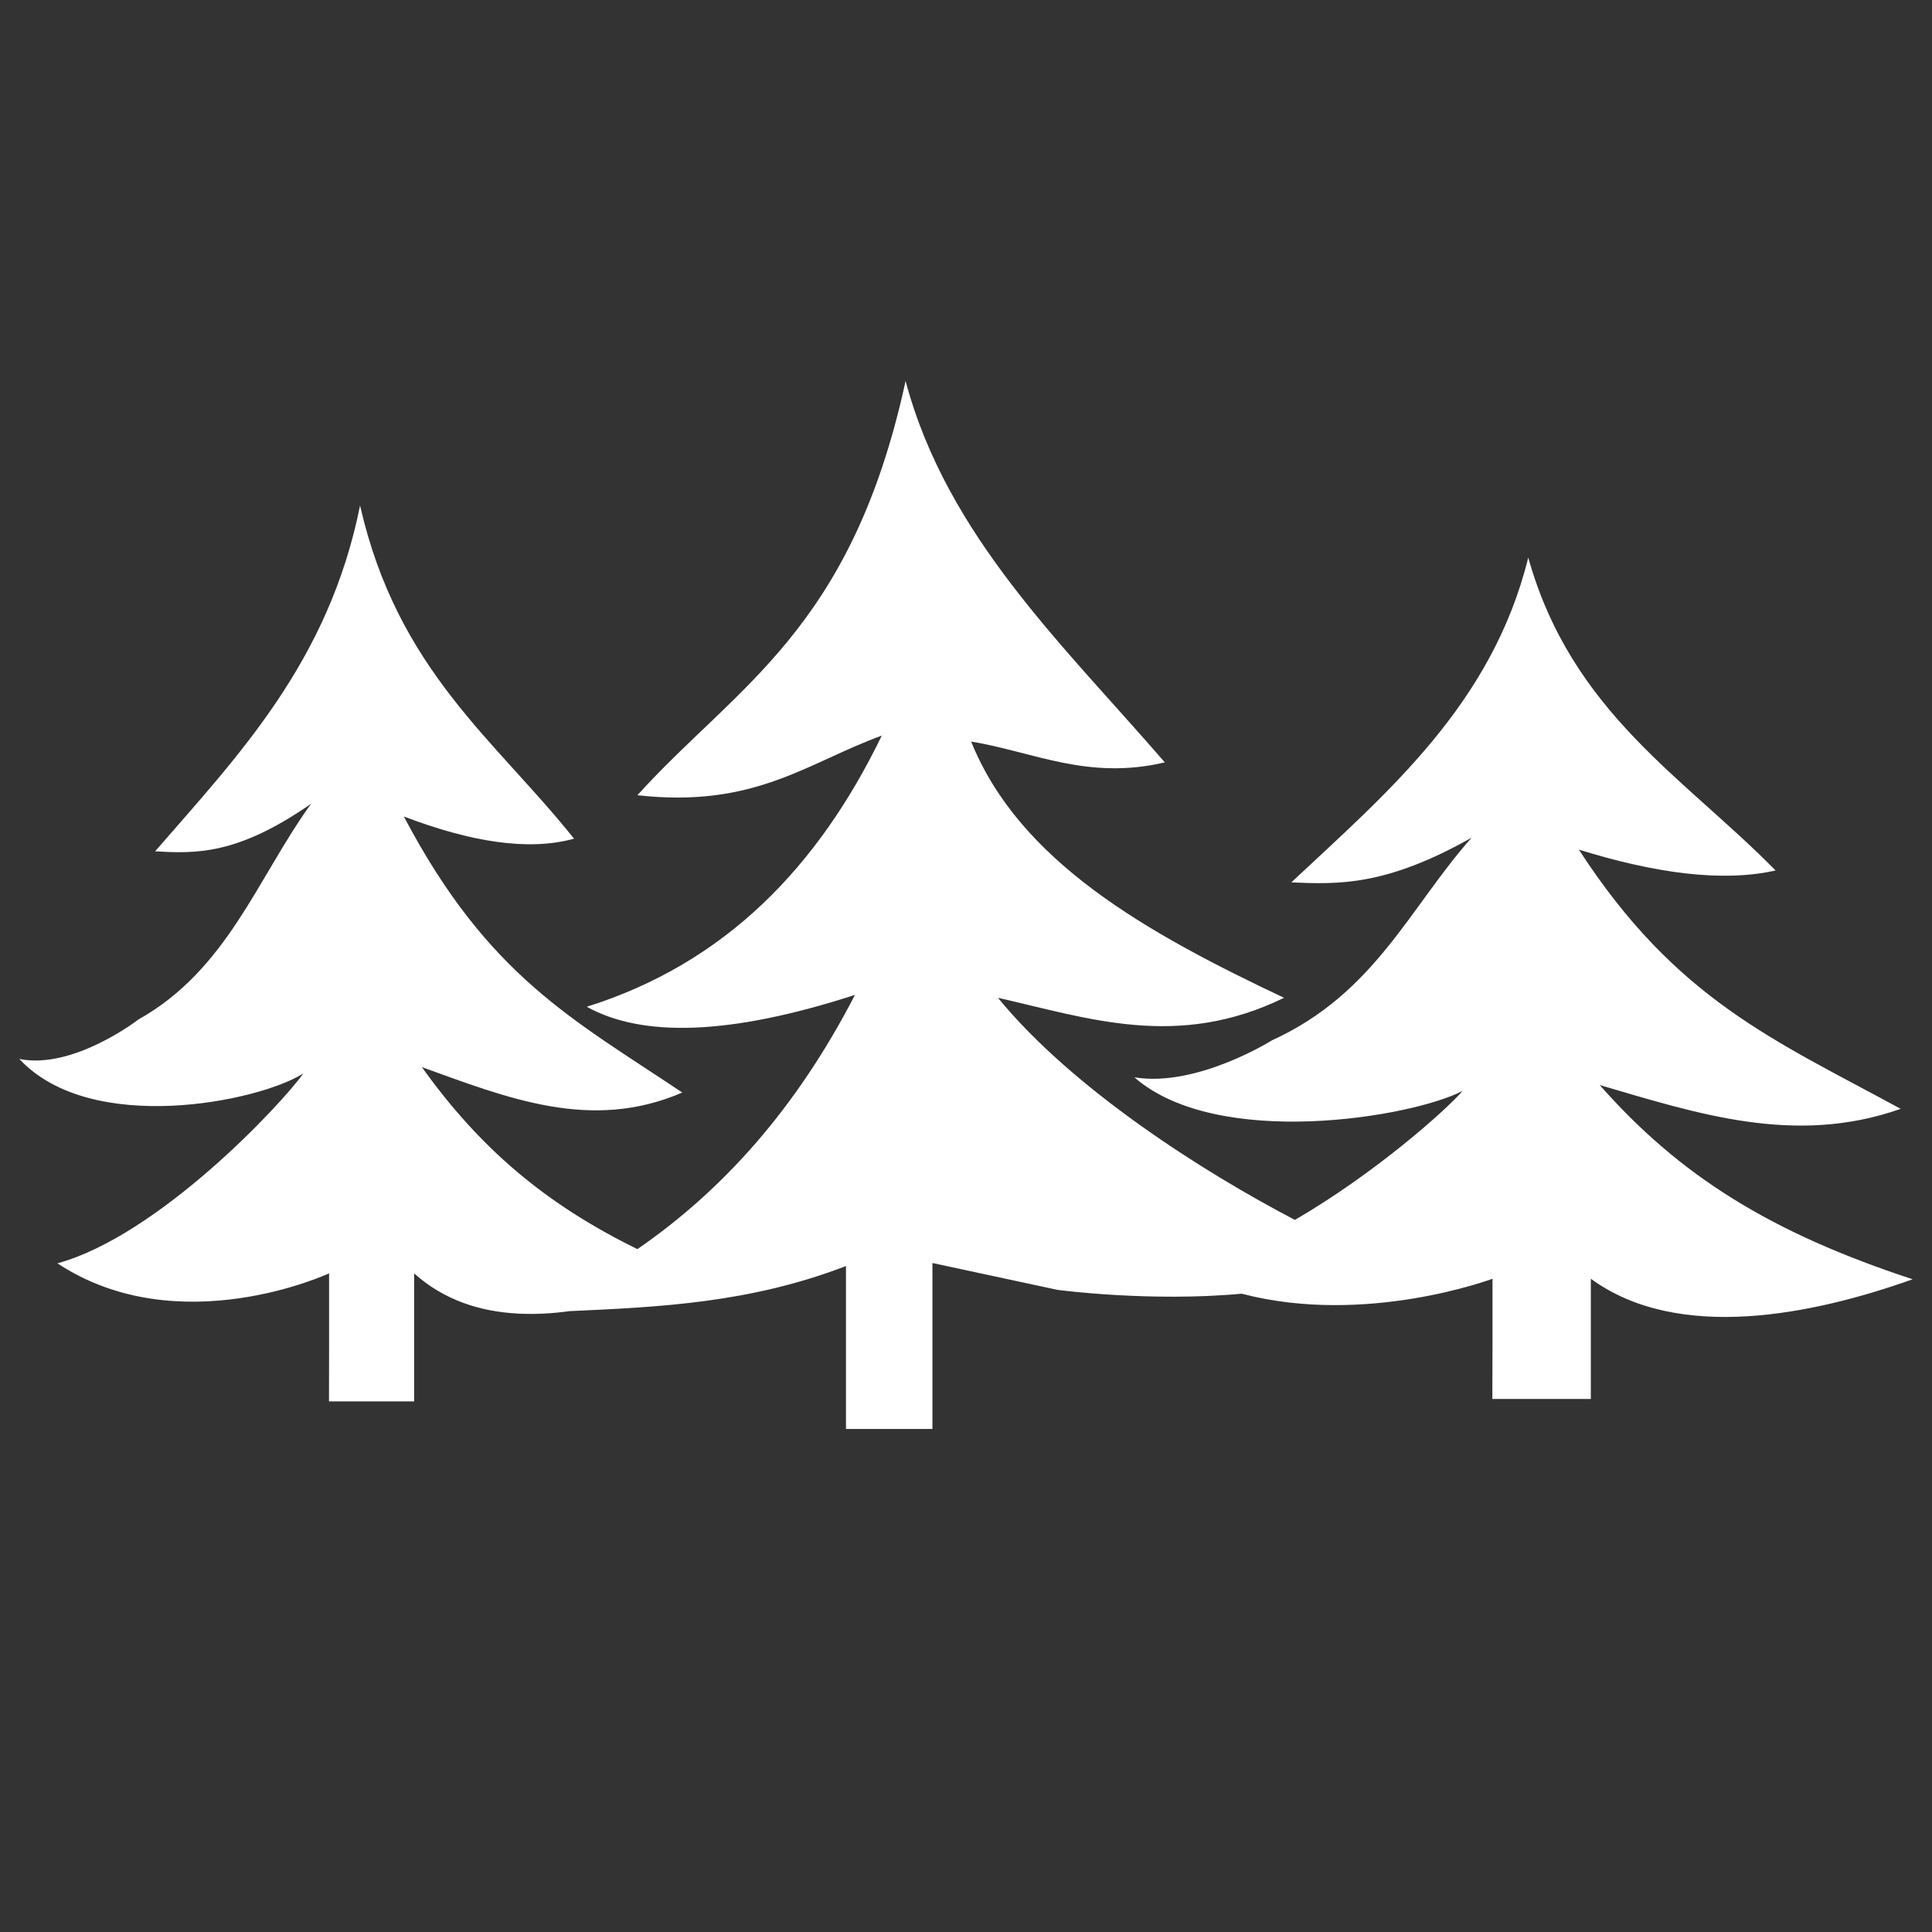 <?xml version="1.0" encoding="utf-8"?>
<!-- Generator: Adobe Illustrator 13.0.2, SVG Export Plug-In . SVG Version: 6.00 Build 14948)  -->
<!DOCTYPE svg PUBLIC "-//W3C//DTD SVG 1.1//EN" "http://www.w3.org/Graphics/SVG/1.1/DTD/svg11.dtd">
<svg version="1.1" id="Layer_1" xmlns="http://www.w3.org/2000/svg" xmlns:xlink="http://www.w3.org/1999/xlink" x="0px" y="0px"
	 width="100px" height="100px" viewBox="0 0 100 100" enable-background="new 0 0 100 100" xml:space="preserve">
<rect x="0" y="0" width="100" height="100" fill="#333333" stroke="none"/>
<rect fill="none" width="100" height="100"/>
<path fill="#FFFFFF" d="M82.803,56.163c5.068,1.48,10.109,3.157,15.576,1.231c-6.521-3.554-11.617-5.636-16.656-13.417
	c3.973,1.232,7.436,1.696,10.18,1.079c-4.719-4.813-10.547-8.165-12.801-16.194C77.227,36.455,71.828,41,66.838,45.672
	c2.438,0.104,4.887,0.195,9.332-2.313c-3.219,3.625-5.006,8.059-10.334,10.489c0,0-3.898,2.45-7.121,1.913
	c4.299,3.761,14.348,2.076,16.99,0.705c-0.891,1.025-4.541,4.269-8.68,6.676c-4.748-2.478-11.504-6.771-15.371-11.496
	c4.709,1.066,9.305,2.688,14.807,0c-7.102-3.357-13.684-7.038-16.196-13.265c3.25,0.543,6.036,2.017,10.026,1.08
	c-5.262-6.087-11.277-11.704-13.418-19.743c-2.804,12.92-8.781,15.792-13.881,21.442c6.087,0.688,8.823-1.7,12.649-3.085
	c-3.283,6.771-8.086,11.782-15.271,14.034c2.844,1.579,7.337,1.508,13.882-0.614c-3.034,5.883-6.855,10.128-11.261,13.159
	c-4.77-2.339-8.148-5.216-11.154-9.42c4.384,1.577,8.748,3.366,13.478,1.315c-5.644-3.784-10.052-6.003-14.412-14.288
	c3.441,1.312,6.436,1.805,8.808,1.149c-4.08-5.125-9.125-8.693-11.075-17.244c-1.622,8.085-6.293,12.925-10.61,17.9
	c2.108,0.111,4.228,0.207,8.074-2.463c-2.785,3.859-4.329,8.582-8.941,11.169c0,0-3.372,2.609-6.16,2.038
	c3.718,4.002,12.415,2.209,14.699,0.752c-1.141,1.613-7.499,8.396-12.726,9.827c6.273,4.143,14.061,0.519,14.061,0.519v3.7
	l-0.005,2.928h4.408v-6.626c1.547,1.389,3.422,1.982,5.398,2.082c-0.003,0.002-0.007,0.003-0.012,0.005
	c0.021-0.001,0.043-0.002,0.064-0.003c0.85,0.039,1.715-0.007,2.583-0.13c4.659-0.211,9.318-0.416,14.318-2.333v8.431h4.475v-8.589
	l6.479,1.391c0,0,4.785,0.639,9.531,0.197c6.426,1.688,12.979-0.773,12.979-0.773v3.473l-0.008,2.75h5.098v-6.223
	c4.531,3.306,11.492,1.864,16.658,0.027C91.65,63.804,86.938,60.858,82.803,56.163z"/>
</svg>
